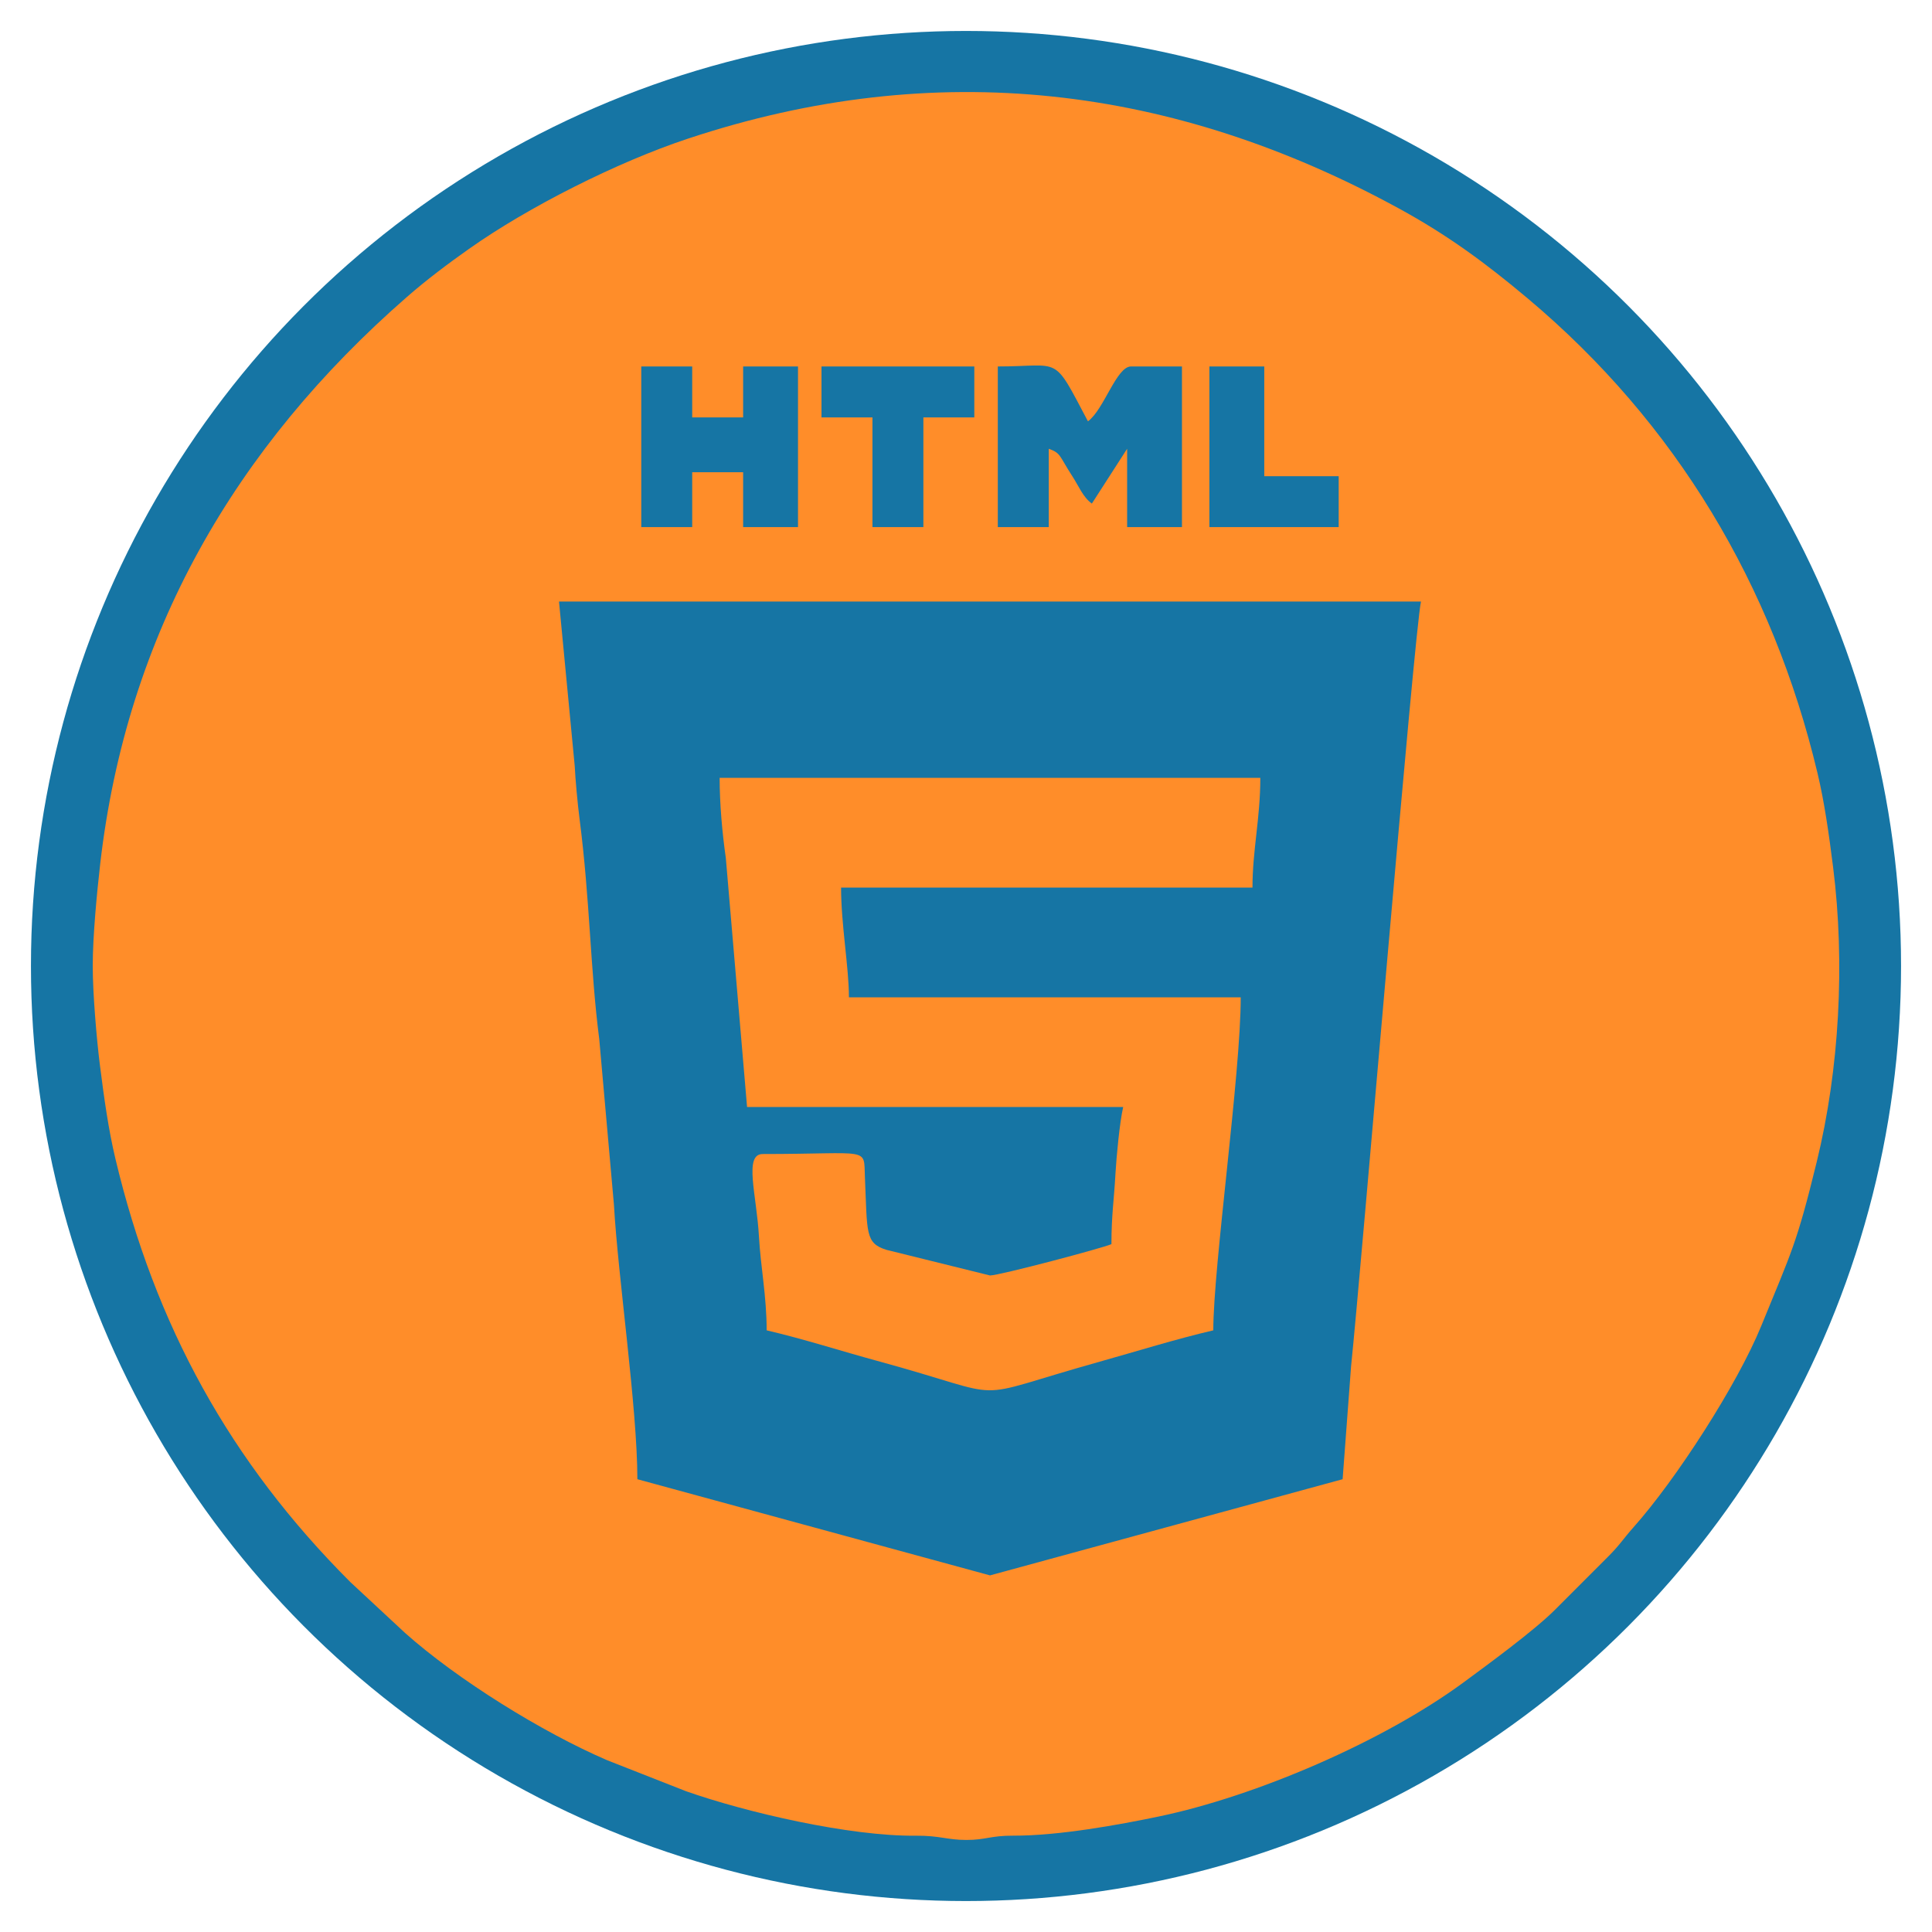 <?xml version="1.0" encoding="UTF-8"?>
<!DOCTYPE svg PUBLIC "-//W3C//DTD SVG 1.1//EN" "http://www.w3.org/Graphics/SVG/1.1/DTD/svg11.dtd">
<!-- Creator: CorelDRAW 2017 -->
<svg xmlns="http://www.w3.org/2000/svg" xml:space="preserve" width="500px" height="500px" version="1.1" style="shape-rendering:geometricPrecision; text-rendering:geometricPrecision; image-rendering:optimizeQuality; fill-rule:evenodd; clip-rule:evenodd"
viewBox="0 0 500 500"
 xmlns:xlink="http://www.w3.org/1999/xlink">
 <defs>
  <style type="text/css">
   <![CDATA[
    .fil0 {fill:#1675A4}
    .fil1 {fill:#FF8D29}
   ]]>
  </style>
 </defs>
 <g id="Слой_x0020_1">
  <circle class="fil0" cx="250" cy="250" r="241.99"/>
  <g id="_2442966612320">
   <path class="fil1" d="M144.67 155.68l223.08 0c-1.68,7.21 -15.59,174.06 -18.09,197.9l-2.19 29.24 -91.26 24.89 -91.26 -24.89c0,-18.41 -5.04,-52.57 -6.06,-71.01l-3.8 -42.84c-2.33,-18.05 -2.42,-36.25 -5.07,-56.78 -0.55,-4.25 -1.11,-10.44 -1.28,-13.94l-4.07 -42.57zm168.32 -60.84l14.2 0 0 28.4 19.26 0 0 13.18 -33.46 0 0 -41.58zm-133.85 41.58l-13.18 0 0 -41.58 13.18 0 0 13.19 13.18 0 0 -13.19 14.2 0 0 41.58 -14.2 0 0 -14.2 -13.18 0 0 14.2zm92.28 0l-13.19 0 0 -41.58c16.7,0 14.05,-3.33 23.33,14.2 4.17,-3.06 7.37,-14.2 11.15,-14.2l13.18 0 0 41.58 -14.19 0 0 -20.28 -9.13 14.19c-2.32,-1.69 -3.37,-4.51 -5.06,-7.1 -3.46,-5.33 -2.89,-5.93 -6.09,-7.09l0 20.28zm-58.82 -41.58l39.55 0 0 13.19 -13.18 0 0 28.39 -13.18 0 0 -28.39 -13.19 0 0 -13.19zm-188.6 155.15c0,7.19 1.02,19.03 1.84,25.53 1.11,8.8 2.25,16.91 4.03,24.37 10.29,43.17 29.68,78.43 60.8,109.55l14.19 13.19c13.56,12.08 35.45,25.67 52.26,32.91l20.38 8.01c15.63,5.51 42.38,11.7 59.45,11.53 6.25,-0.06 8.13,1.1 13.17,1.1 5.02,0 6.2,-1.14 12.14,-1.11 11.68,0.04 27.22,-2.79 37.63,-4.96 25.23,-5.27 58.12,-19.43 78.87,-34.7 6.14,-4.53 18.3,-13.4 23.73,-18.86l13.68 -13.69c2.98,-2.95 3.91,-4.6 6.59,-7.61 10.98,-12.32 26.85,-36.9 33.06,-52.12 7.93,-19.41 9.15,-21.18 14.35,-42.43 5.87,-23.99 7.36,-51.48 4.24,-76.25 -1.11,-8.8 -2.26,-16.9 -4.04,-24.36 -11.59,-48.68 -36.61,-90.58 -74.93,-122.8 -10.95,-9.2 -20.73,-16.42 -33.43,-23.35 -58.26,-31.82 -119.69,-39.41 -184.02,-18.04 -18.21,6.04 -41.26,17.65 -56.64,28.53 -5.33,3.76 -10.97,7.99 -16,12.39 -44.54,38.86 -72.57,87.27 -79.41,146.71 -0.83,7.24 -1.94,18.69 -1.94,26.46z"/>
   <path class="fil1" d="M193.34 286.49l97.34 0c-0.91,3.93 -1.75,12.88 -2,17.27 -0.38,6.99 -1.04,10.59 -1.04,18.22 -1.94,0.93 -28.96,8.11 -31.43,8.11l-26.82 -6.64c-5.54,-1.74 -4.92,-4.38 -5.55,-18.79 -0.35,-7.98 1.7,-6 -26.45,-6 -4.94,0 -1.58,10.54 -0.98,21.26 0.44,7.97 2,15.54 2,24.37 9.54,2.22 19.59,5.45 28.6,7.9 36.4,9.9 21.47,10.32 57.59,0.21 9.6,-2.69 19.71,-5.85 29.4,-8.11 0,-16.63 7.1,-66.32 7.1,-86.19l-101.4 0c0,-7.77 -2.03,-18.8 -2.03,-28.39l106.47 0c0,-9.71 2.03,-17.94 2.03,-28.4l-139.93 0c0,6.64 0.67,14.27 1.6,20.71l5.5 64.47z"/>
  </g>
 </g>
</svg>
